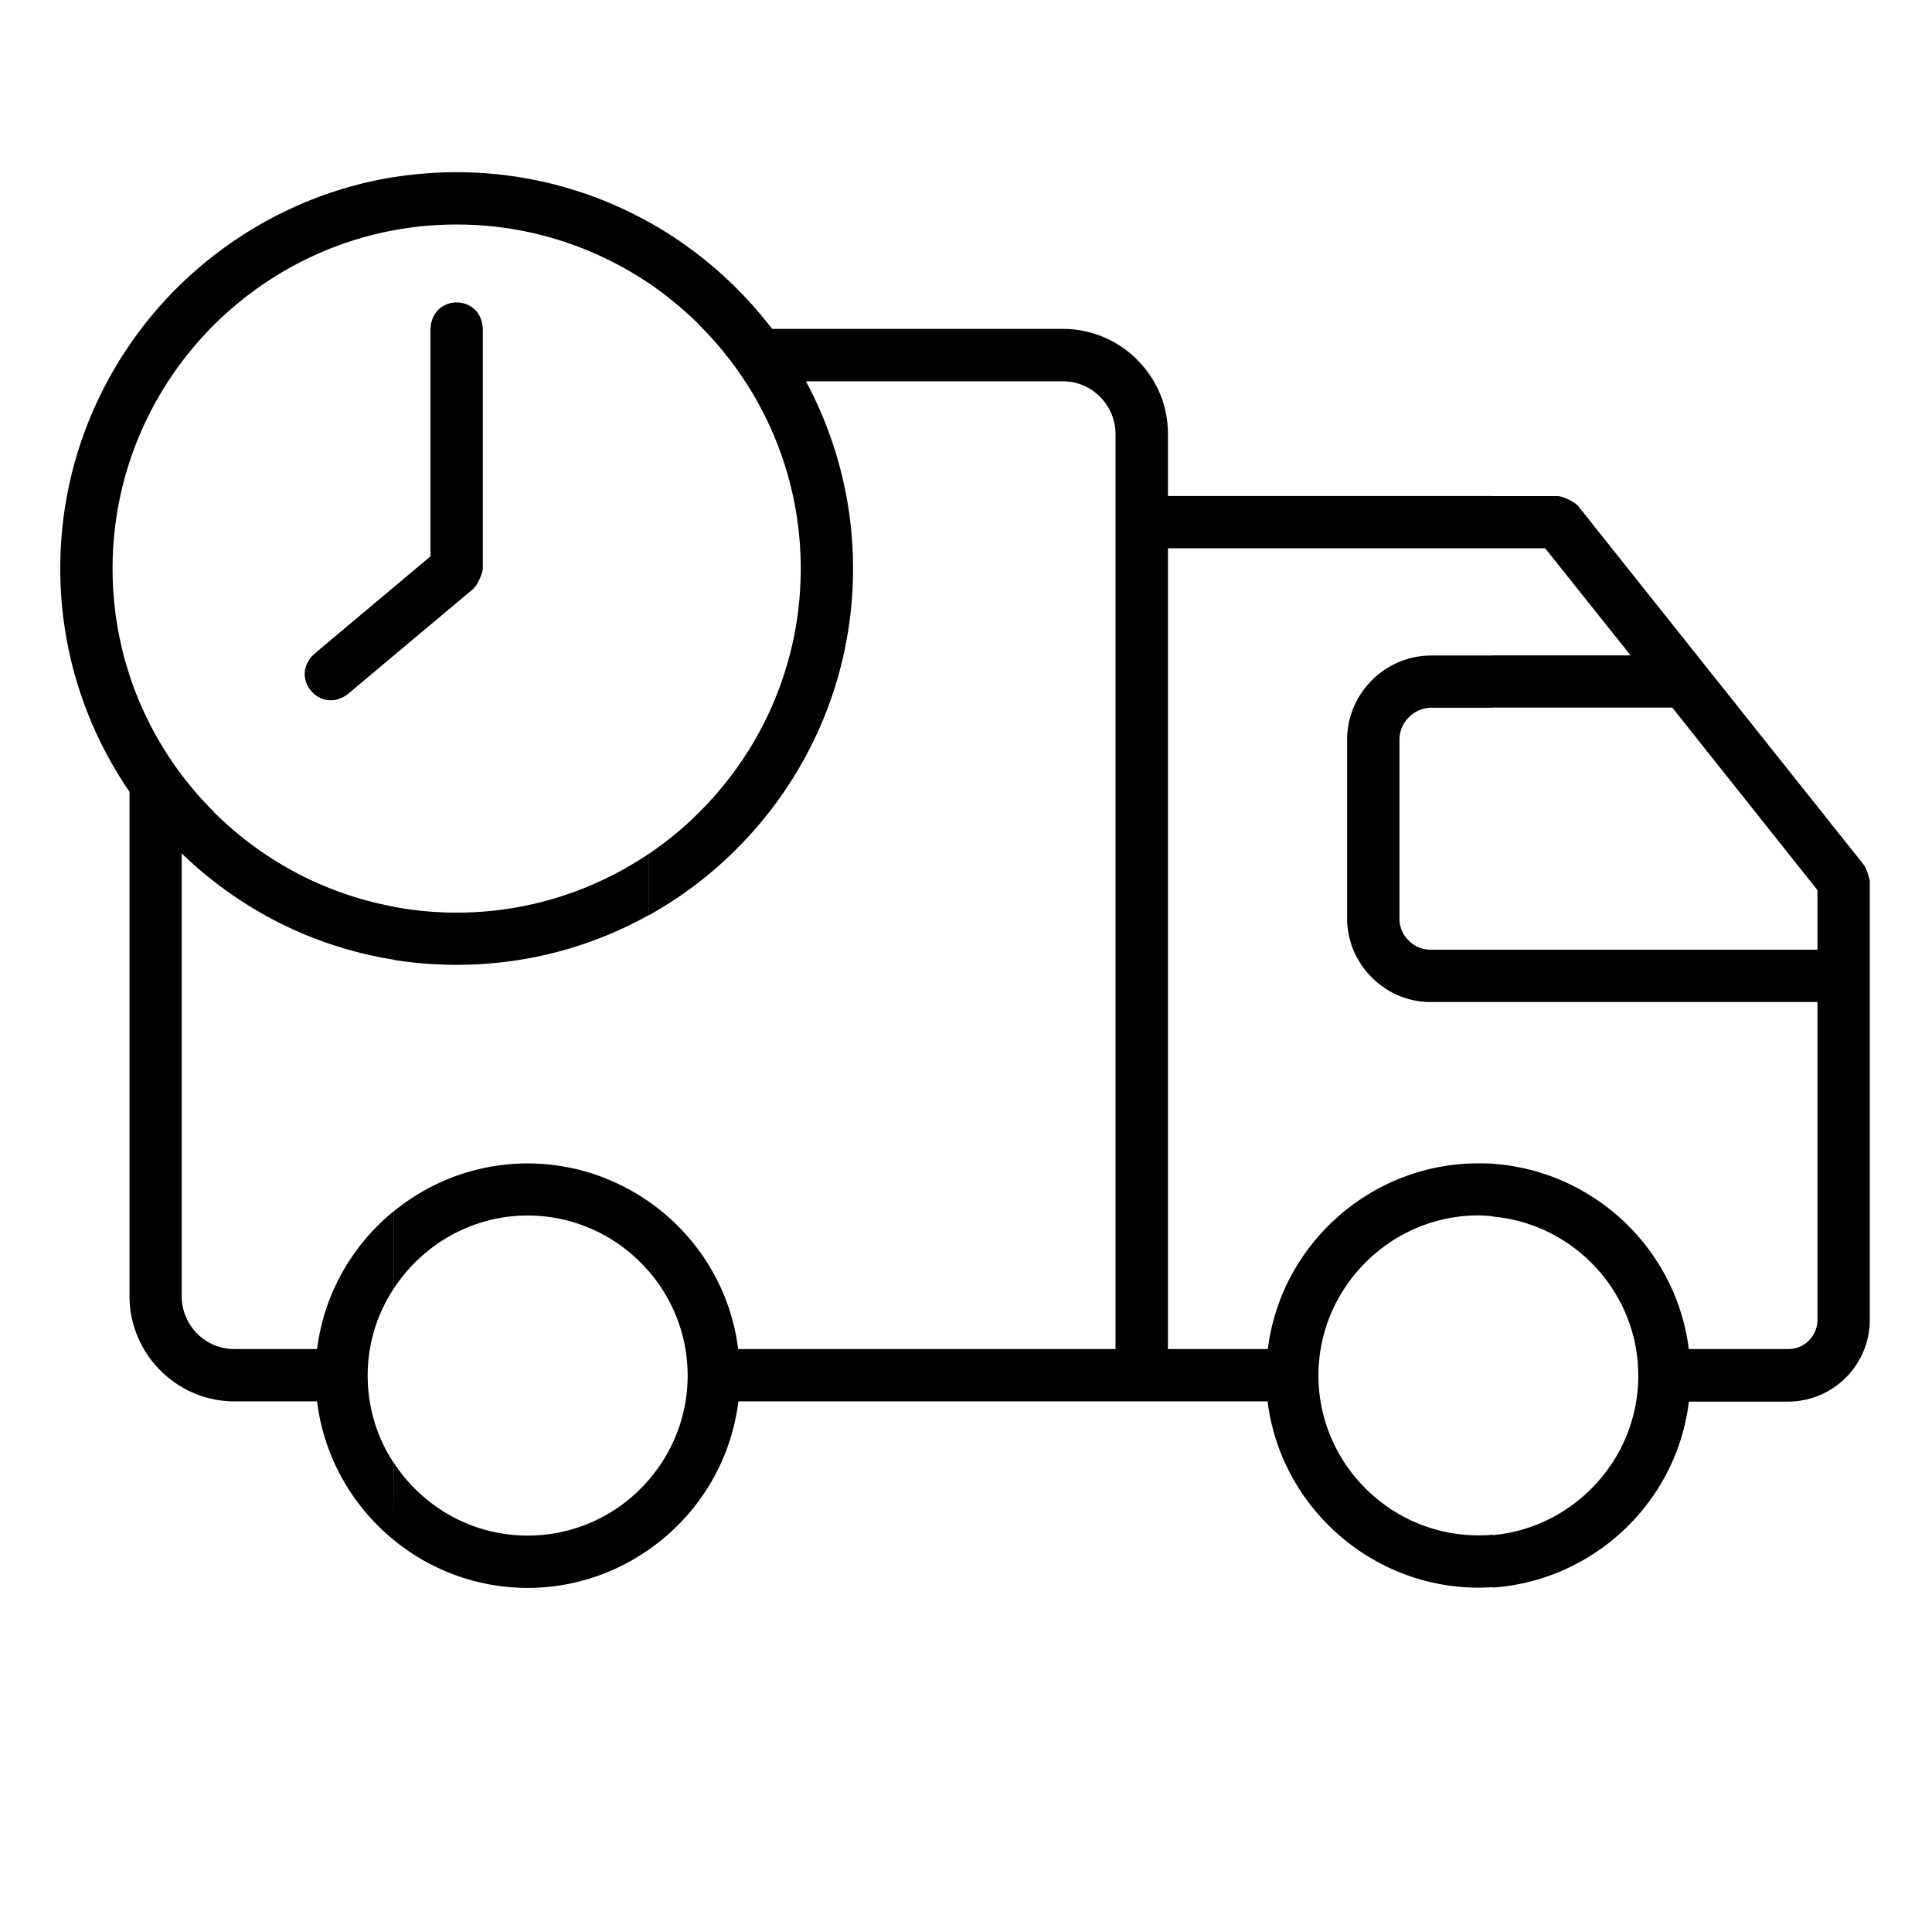 <?xml version="1.0" standalone="no"?><!DOCTYPE svg PUBLIC "-//W3C//DTD SVG 1.1//EN" "http://www.w3.org/Graphics/SVG/1.1/DTD/svg11.dtd"><svg t="1643105917195" class="icon" viewBox="0 0 1026 1024" version="1.1" xmlns="http://www.w3.org/2000/svg" p-id="25309" xmlns:xlink="http://www.w3.org/1999/xlink" width="200.391" height="200"><defs><style type="text/css"></style></defs><path d="M792.74 263.48h34.56c2.52 0 9.18 3.18 10.8 5.28l151.8 190.68c0.96 1.14 3.06 7.08 3.06 8.64V701c0 11.88-4.86 22.74-12.72 30.66-7.92 7.86-18.72 12.72-30.72 12.72H896.9c-6.48 53.7-50.76 95.1-104.16 98.76V815.3c43.14-3.9 77.28-40.56 77.28-84.66 0-44.22-34.08-80.64-77.28-84.54v-28.02c53.34 3.72 97.44 44.94 104.1 98.4h52.68c4.38 0 8.28-1.68 11.1-4.5 2.76-2.88 4.56-6.72 4.56-11.1V532.16H792.74v-27.78h172.44v-31.62l-77.1-96.96h-95.34v-27.72h73.2l-45.36-56.88h-27.84v-27.72zM344.48 117.86a212.46 212.46 0 0 1 46.74 35.34c6.78 6.78 13.02 13.92 18.84 21.48H564.5c15.3 0 29.34 6.3 39.36 16.32v0.06c10.2 10.14 16.38 24 16.38 39.36v33h172.5v27.78h-172.5v425.28h53.04c6.96-55.98 55.14-98.64 111.84-98.64 2.52 0 4.98 0.06 7.62 0.18v27.96c-2.58-0.3-5.1-0.48-7.62-0.48-46.62 0-84.96 38.34-84.96 84.96 0 46.74 38.22 84.96 84.96 84.96 2.52 0 5.04-0.06 7.62-0.36v27.9c-2.64 0.12-5.1 0.24-7.62 0.24-56.7 0-105.06-42.96-111.96-98.94H392.12c-4.02 32.76-22.02 60.96-47.64 78.78v-37.02c12.84-14.88 20.7-34.26 20.7-55.5 0-21.12-7.8-40.5-20.7-55.44v-36.96c25.5 17.76 43.5 45.78 47.52 78.36h200.4v-486c0-7.74-3.18-14.7-8.28-19.8v0.06c-4.98-5.16-12-8.22-19.62-8.22H428c15.9 29.64 25.02 63.54 25.02 99.48 0 57.96-23.64 110.64-61.74 148.74-13.8 13.86-29.58 25.8-46.74 35.4V453.5c9.72-6.6 18.84-14.04 27.12-22.44C404.72 398 425.24 352.28 425.24 302c0-50.34-20.46-96-53.64-129.12v-0.12c-8.28-8.28-17.4-15.78-27.12-22.44v-32.46z m448.26 230.28H760.1c-24.54 0-44.7 20.16-44.7 44.7v94.98c0 24.24 20.1 44.34 44.22 44.34h33.12v-27.78h-33.12c-8.88 0-16.44-7.44-16.44-16.5v-95.04c0-9.24 7.8-16.98 16.98-16.98h32.58v-27.72zM242.54 91.46c36.9 0 71.7 9.6 101.94 26.46v32.46c-29.16-19.62-64.2-31.14-101.94-31.14-11.4 0-22.62 1.02-33.48 3.06V94.1c10.92-1.74 22.08-2.64 33.48-2.64z m101.94 731.58c-18.36 12.78-40.5 20.28-64.26 20.28-26.82 0-51.6-9.48-71.1-25.44v-41.04c15.18 23.28 41.4 38.7 71.1 38.7 25.62 0 48.66-11.4 64.26-29.52v37.02z m0-369.54v32.52c-30.24 16.86-64.98 26.4-101.94 26.4-11.4 0-22.56-0.9-33.48-2.64v-28.2c10.8 2.04 22.02 3.12 33.48 3.12 37.68 0 72.78-11.58 101.94-31.2z m0 184.62v37.02c-15.6-18.12-38.64-29.58-64.26-29.58-29.64 0-55.92 15.54-71.1 38.82v-41.04c19.5-15.96 44.34-25.44 71.1-25.44 23.76 0 45.9 7.5 64.26 20.22zM209.12 348.14v-36.3l19.5-16.38V175.52c0-19.86 27.78-19.86 27.78 0v126.42c0 2.46-3 9-4.92 10.68l-42.36 35.52z m0 469.74c-21.96-17.94-37.08-43.86-40.74-73.62h-43.86c-30.66 0-55.74-25.2-55.74-55.86V420.5C45.62 386.72 32 345.86 32 301.94c0-57.96 23.64-110.64 61.74-148.8 30.66-30.54 70.74-51.9 115.38-59.1v28.26c-37.02 6.84-70.14 24.96-95.76 50.52-33.06 33.12-53.58 78.84-53.58 129.12s20.46 96 53.64 129.06h-0.12c25.62 25.62 58.74 43.68 95.76 50.52v28.14c-43.32-6.84-82.26-27.12-112.56-56.4v235.2c0 15.42 12.54 28.02 27.96 28.02h43.92c3.72-29.52 18.84-55.38 40.68-73.2v41.16c-8.76 13.26-13.8 29.1-13.8 46.14 0 17.1 5.04 33.06 13.8 46.32l0.06 40.98z m0-506.04l-21.96 18.42-19.62 16.5c-15.12 12.72 2.88 33.96 17.94 21.24l23.64-19.86v-36.3z m0 0z" p-id="25310"></path></svg>
